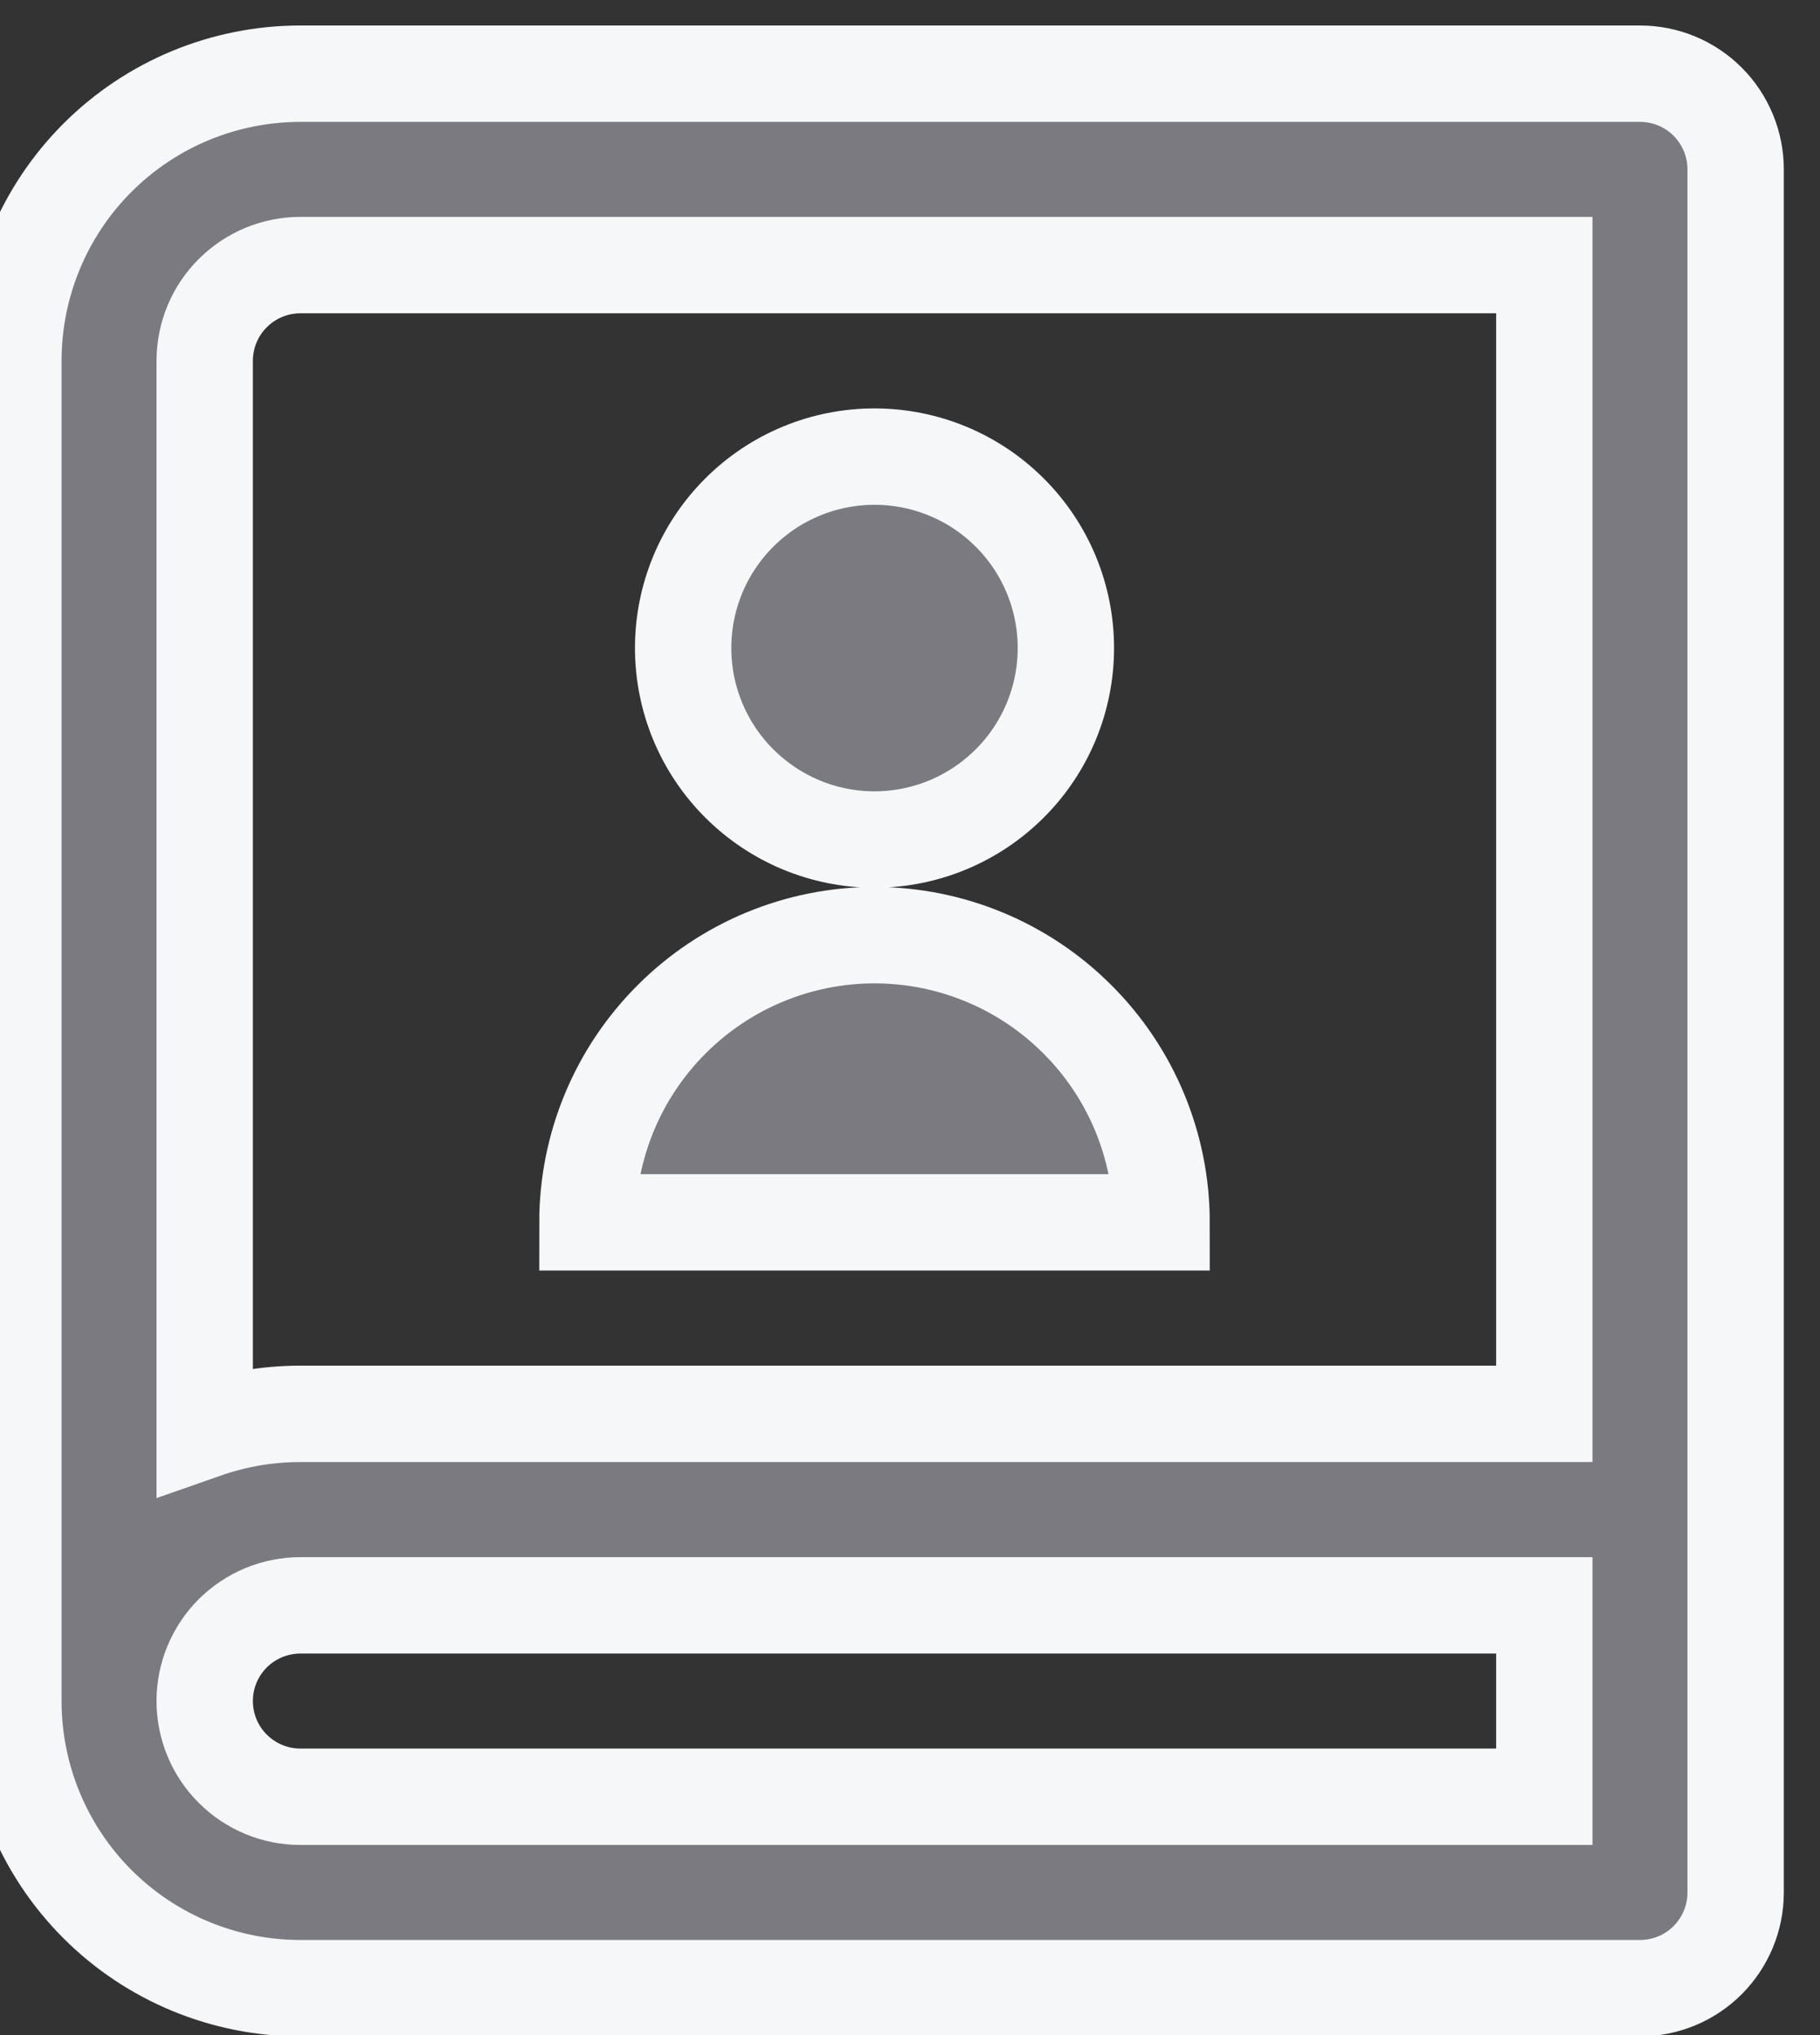 <svg width="17" height="19" viewBox="0 0 17 19" stroke-width=".9"
    xmlns="http://www.w3.org/2000/svg">
    <rect x="0" y="0" width="17" height="19" fill="#333333" stroke="none"/>
    <path d="M15.319 18.562H2.806C2.095 18.562 1.413 18.28 0.91 17.777C0.407 17.274 0.125 16.592 0.125 15.881V3.369C0.125 2.658 0.407 1.976 0.91 1.473C1.413 0.97 2.095 0.688 2.806 0.688H15.319C15.556 0.688 15.783 0.782 15.95 0.949C16.118 1.117 16.212 1.344 16.212 1.581V17.669C16.212 17.906 16.118 18.133 15.95 18.301C15.783 18.468 15.556 18.562 15.319 18.562ZM14.425 16.775V14.988H2.806C2.569 14.988 2.342 15.082 2.174 15.249C2.006 15.417 1.912 15.644 1.912 15.881C1.912 16.118 2.006 16.346 2.174 16.513C2.342 16.681 2.569 16.775 2.806 16.775H14.425ZM1.912 13.352C2.192 13.254 2.493 13.2 2.806 13.2H14.425V2.475H2.806C2.569 2.475 2.342 2.569 2.174 2.737C2.006 2.904 1.912 3.132 1.912 3.369V13.352ZM8.168 7.838C7.694 7.838 7.24 7.649 6.905 7.314C6.569 6.979 6.381 6.524 6.381 6.05C6.381 5.576 6.569 5.121 6.905 4.786C7.24 4.451 7.694 4.263 8.168 4.263C8.643 4.263 9.097 4.451 9.432 4.786C9.768 5.121 9.956 5.576 9.956 6.05C9.956 6.524 9.768 6.979 9.432 7.314C9.097 7.649 8.643 7.838 8.168 7.838ZM5.487 11.412C5.487 10.701 5.77 10.019 6.273 9.517C6.775 9.014 7.457 8.731 8.168 8.731C8.88 8.731 9.562 9.014 10.064 9.517C10.567 10.019 10.85 10.701 10.85 11.412H5.487Z" stroke="#F6F7F8" fill="#7A7A80"/>
</svg>
